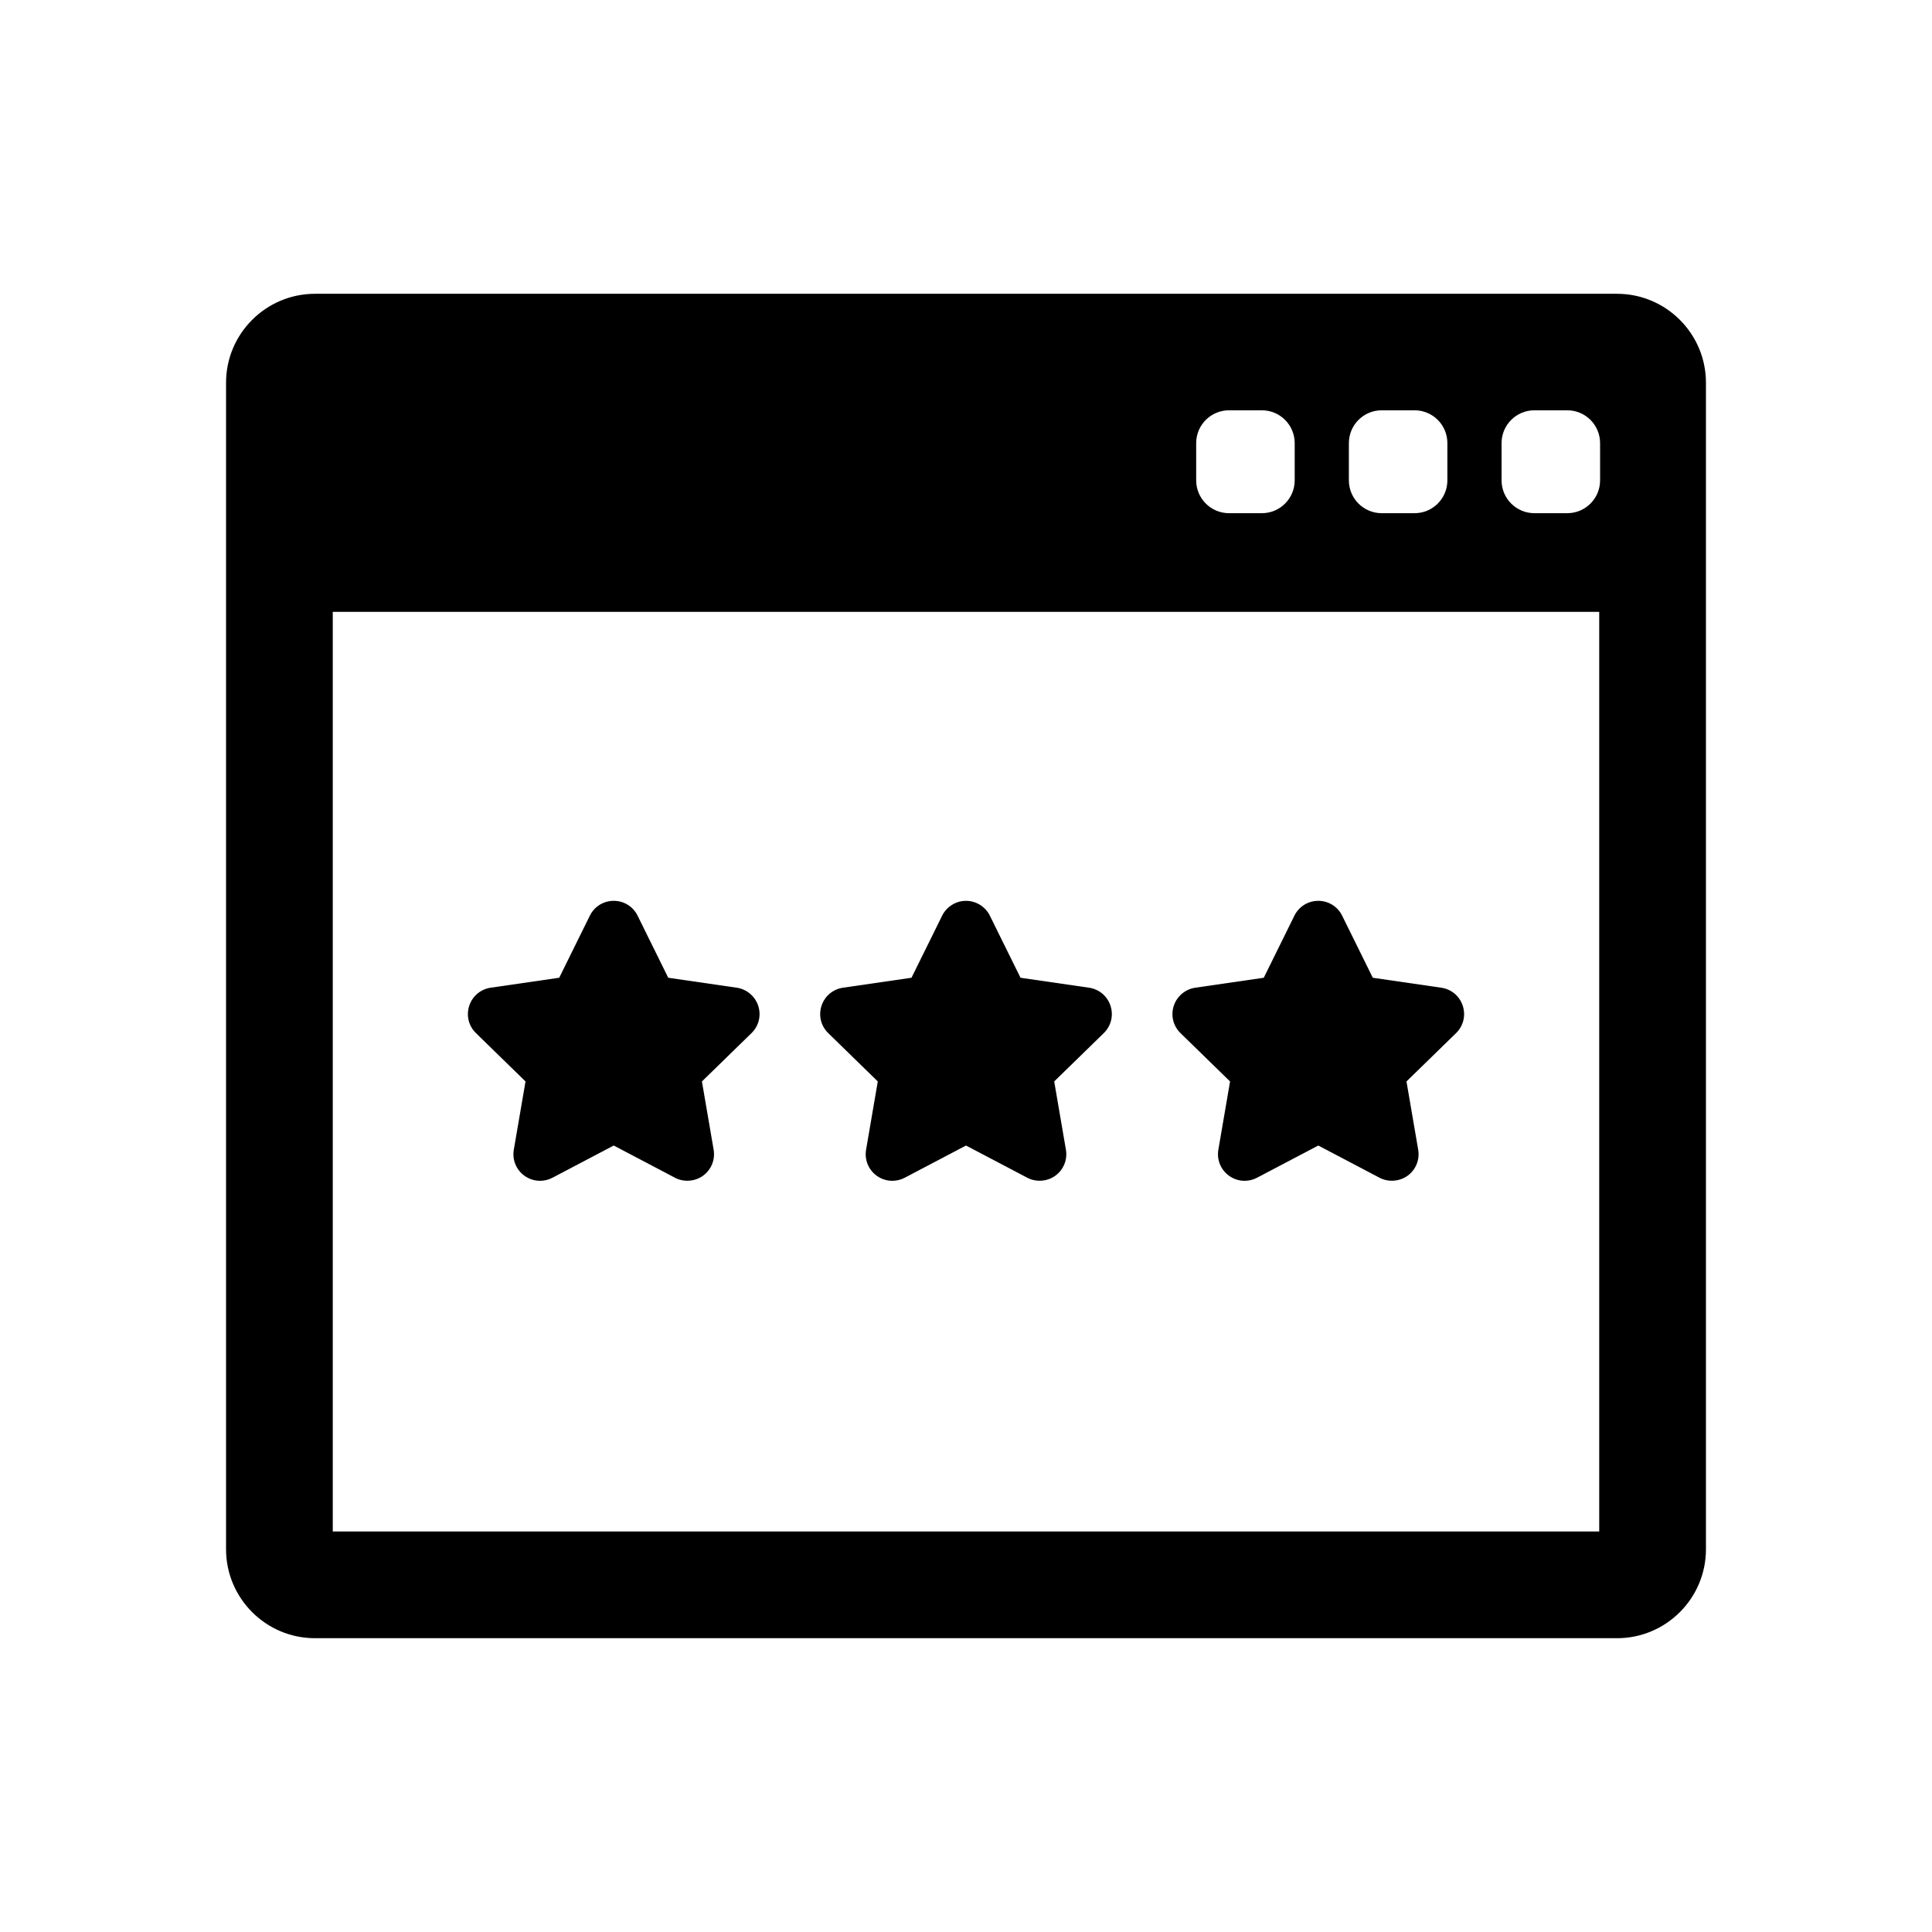 <?xml version="1.0" encoding="utf-8"?>
<!-- Generator: Adobe Illustrator 16.0.0, SVG Export Plug-In . SVG Version: 6.00 Build 0)  -->
<!DOCTYPE svg PUBLIC "-//W3C//DTD SVG 1.1//EN" "http://www.w3.org/Graphics/SVG/1.1/DTD/svg11.dtd">
<svg version="1.1" id="Layer_1" xmlns="http://www.w3.org/2000/svg" xmlns:xlink="http://www.w3.org/1999/xlink" x="0px" y="0px"
	 width="512px" height="512px" viewBox="0 0 512 512" enable-background="new 0 0 512 512" xml:space="preserve">
<g>
	<path d="M428.527,77.858H83.474c-12.995,0-23.568,10.573-23.568,23.569v309.146c0,12.996,10.573,23.569,23.568,23.569h345.054
		c12.994,0,23.566-10.573,23.566-23.569V101.427C452.094,88.432,441.521,77.858,428.527,77.858z M357.466,117.435
		c0-4.806,3.896-8.703,8.702-8.703h8.703c4.806,0,8.701,3.896,8.701,8.703v9.863c0,4.806-3.896,8.702-8.701,8.702h-8.703
		c-4.806,0-8.702-3.896-8.702-8.702V117.435z M317,117.435c0-4.806,3.897-8.703,8.702-8.703h8.702c4.807,0,8.703,3.896,8.703,8.703
		v9.863c0,4.806-3.896,8.702-8.703,8.702h-8.702c-4.805,0-8.702-3.896-8.702-8.702V117.435z M423.811,405.858H88.188V162.142
		h335.622V405.858z M424.039,127.298c0,4.806-3.897,8.702-8.702,8.702h-8.702c-4.807,0-8.703-3.896-8.703-8.702v-9.863
		c0-4.806,3.896-8.703,8.703-8.703h8.702c4.805,0,8.702,3.896,8.702,8.703V127.298z"/>
	<path d="M139.268,286.595l-3.102,18.082c-0.457,2.668,0.621,5.313,2.808,6.901c1.213,0.882,2.647,1.348,4.147,1.348
		c1.141,0,2.276-0.281,3.284-0.812l16.237-8.537l16.234,8.535c2.335,1.231,5.299,1.017,7.434-0.534
		c2.188-1.589,3.266-4.233,2.81-6.903l-3.101-18.081l13.136-12.807c1.937-1.888,2.62-4.659,1.784-7.23
		c-0.822-2.536-3.059-4.421-5.697-4.804l-18.154-2.639l-8.117-16.448c-1.195-2.428-3.62-3.936-6.328-3.936
		c-2.704,0-5.129,1.507-6.329,3.934l-8.117,16.449l-18.153,2.638c-2.678,0.389-4.861,2.229-5.696,4.802
		c-0.838,2.574-0.153,5.345,1.784,7.233L139.268,286.595z"/>
	<path d="M232.624,286.595l-3.102,18.083c-0.454,2.669,0.622,5.313,2.81,6.9c1.214,0.881,2.647,1.348,4.146,1.348
		c1.14,0,2.275-0.281,3.283-0.812L256,303.577l16.237,8.536c2.342,1.231,5.306,1.011,7.43-0.535c2.188-1.588,3.265-4.232,2.81-6.904
		l-3.101-18.08l13.134-12.805c1.937-1.885,2.622-4.655,1.788-7.235c-0.838-2.573-3.022-4.413-5.698-4.801l-18.156-2.639
		l-8.117-16.447c-1.176-2.392-3.659-3.937-6.326-3.937s-5.15,1.545-6.326,3.934l-8.118,16.449l-18.154,2.638
		c-2.677,0.389-4.861,2.229-5.701,4.806c-0.832,2.575-0.146,5.346,1.788,7.229L232.624,286.595z"/>
	<path d="M325.98,286.595l-3.101,18.082c-0.456,2.668,0.621,5.313,2.809,6.901c1.214,0.881,2.648,1.348,4.147,1.348
		c1.139,0,2.275-0.281,3.283-0.812l16.237-8.537l16.236,8.536c2.333,1.23,5.297,1.017,7.435-0.535
		c2.188-1.59,3.264-4.234,2.807-6.903l-3.102-18.08l13.136-12.805c1.938-1.889,2.623-4.66,1.786-7.232
		c-0.836-2.574-3.02-4.415-5.697-4.803l-18.153-2.639l-8.119-16.45c-1.198-2.426-3.624-3.934-6.328-3.934
		c-2.706,0-5.132,1.508-6.327,3.934l-8.117,16.449l-18.154,2.638c-2.639,0.383-4.875,2.269-5.697,4.803
		c-0.836,2.572-0.152,5.343,1.783,7.232L325.98,286.595z"/>
</g>
</svg>
